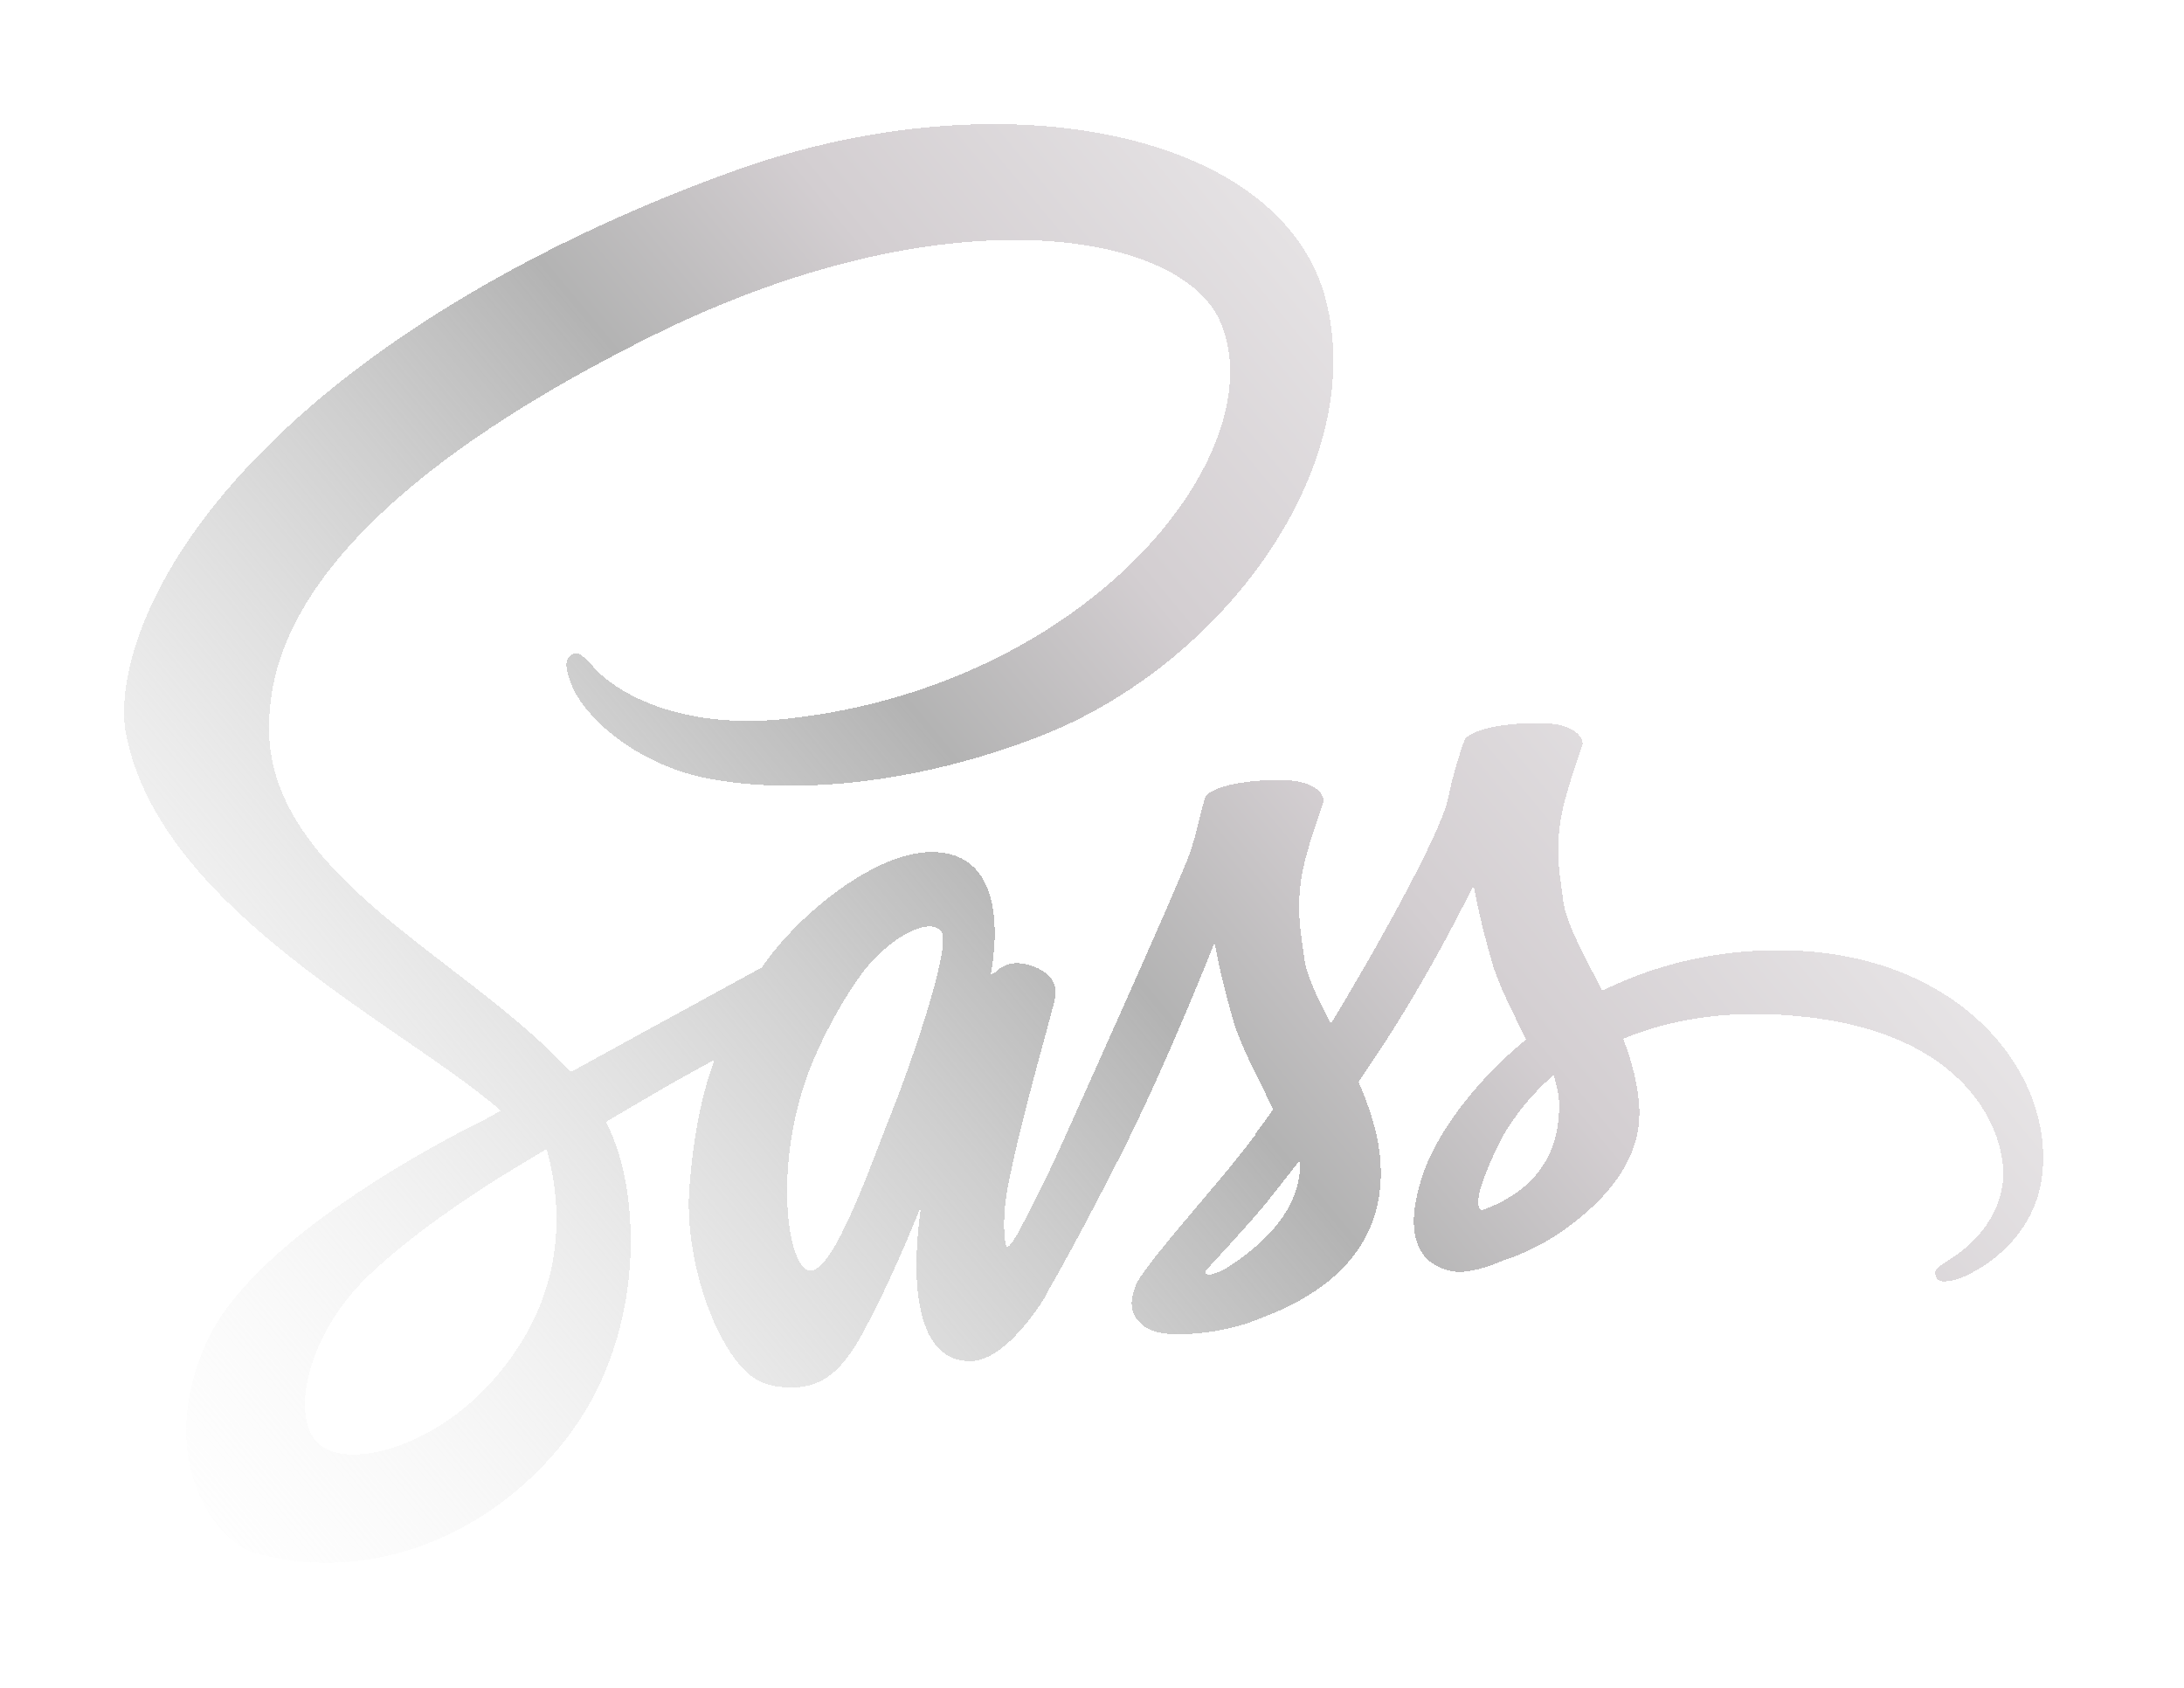 <svg width="88" height="68" viewBox="0 0 88 68" fill="none" xmlns="http://www.w3.org/2000/svg">
<g filter="url(#filter0_d_6_77)">
<path d="M68.566 35.283C65.863 35.299 63.522 35.948 61.558 36.915C60.833 35.48 60.108 34.226 59.987 33.29C59.852 32.202 59.685 31.538 59.852 30.239C60.017 28.94 60.773 27.097 60.773 26.946C60.757 26.81 60.606 26.145 59.051 26.13C57.495 26.115 56.151 26.432 56 26.84C55.849 27.248 55.547 28.184 55.35 29.151C55.078 30.571 52.239 35.601 50.623 38.244C50.094 37.217 49.641 36.31 49.55 35.585C49.414 34.498 49.248 33.833 49.414 32.535C49.581 31.235 50.336 29.393 50.336 29.242C50.321 29.106 50.17 28.441 48.614 28.426C47.058 28.411 45.714 28.728 45.563 29.136C45.412 29.544 45.246 30.511 44.913 31.447C44.596 32.383 40.82 40.781 39.838 42.971C39.34 44.089 38.902 44.98 38.585 45.584C38.267 46.189 38.57 45.63 38.539 45.69C38.267 46.204 38.116 46.491 38.116 46.491V46.506C37.905 46.884 37.678 47.246 37.572 47.246C37.497 47.246 37.346 46.234 37.603 44.844C38.162 41.929 39.521 37.383 39.506 37.217C39.506 37.141 39.763 36.341 38.63 35.933C37.527 35.525 37.135 36.205 37.044 36.205C36.953 36.205 36.878 36.447 36.878 36.447C36.878 36.447 38.101 31.326 34.537 31.326C32.301 31.326 29.22 33.758 27.694 35.978C26.728 36.507 24.674 37.625 22.499 38.818C21.668 39.271 20.807 39.755 19.991 40.193L19.825 40.011C15.505 35.404 7.515 32.142 7.848 25.949C7.969 23.699 8.754 17.763 23.194 10.573C35.02 4.682 44.49 6.299 46.137 9.893C48.478 15.029 41.077 24.575 28.782 25.949C24.1 26.478 21.638 24.665 21.019 23.985C20.369 23.276 20.279 23.245 20.037 23.381C19.644 23.593 19.886 24.227 20.037 24.605C20.399 25.556 21.91 27.248 24.477 28.094C26.728 28.834 32.226 29.242 38.872 26.674C46.318 23.789 52.133 15.784 50.426 9.093C48.69 2.281 37.392 0.045 26.713 3.837C20.354 6.102 13.466 9.637 8.512 14.274C2.622 19.771 1.685 24.575 2.078 26.568C3.453 33.682 13.255 38.319 17.182 41.748C16.986 41.854 16.804 41.959 16.638 42.05C14.675 43.017 7.198 46.929 5.325 51.067C3.211 55.749 5.658 59.118 7.289 59.571C12.334 60.976 17.499 58.453 20.294 54.3C23.073 50.146 22.74 44.754 21.456 42.292L21.411 42.201L22.952 41.295C23.949 40.706 24.93 40.162 25.791 39.694C25.308 41.008 24.96 42.563 24.779 44.829C24.568 47.488 25.655 50.931 27.09 52.291C27.725 52.88 28.48 52.895 28.948 52.895C30.61 52.895 31.365 51.52 32.196 49.874C33.223 47.865 34.129 45.539 34.129 45.539C34.129 45.539 32.996 51.837 36.093 51.837C37.225 51.837 38.358 50.372 38.872 49.617V49.632C38.872 49.632 38.902 49.587 38.962 49.481C39.026 49.388 39.086 49.292 39.144 49.194V49.164C39.597 48.379 40.609 46.581 42.119 43.606C44.067 39.769 45.94 34.966 45.94 34.966C45.94 34.966 46.122 36.144 46.681 38.078C47.013 39.226 47.738 40.479 48.297 41.703C47.843 42.337 47.572 42.7 47.572 42.7L47.587 42.715C47.224 43.198 46.816 43.712 46.394 44.225C44.853 46.068 43.01 48.168 42.769 48.772C42.481 49.481 42.542 50.01 43.101 50.433C43.509 50.735 44.234 50.796 45.004 50.735C46.394 50.645 47.36 50.297 47.843 50.086C48.599 49.814 49.46 49.406 50.29 48.802C51.801 47.684 52.722 46.098 52.632 43.984C52.586 42.821 52.209 41.673 51.74 40.585C51.876 40.389 52.012 40.193 52.148 39.981C54.535 36.492 56.377 32.656 56.377 32.656C56.377 32.656 56.559 33.834 57.117 35.767C57.404 36.749 57.978 37.821 58.492 38.879C56.257 40.706 54.852 42.821 54.368 44.211C53.477 46.778 54.172 47.941 55.486 48.213C56.075 48.334 56.921 48.062 57.555 47.79C58.341 47.533 59.292 47.095 60.169 46.446C61.679 45.328 63.129 43.772 63.053 41.673C63.008 40.706 62.751 39.755 62.404 38.849C64.307 38.063 66.769 37.61 69.896 37.987C76.617 38.773 77.946 42.972 77.689 44.724C77.433 46.476 76.028 47.443 75.56 47.745C75.091 48.032 74.94 48.138 74.986 48.349C75.046 48.666 75.258 48.651 75.665 48.591C76.224 48.5 79.2 47.156 79.321 43.924C79.502 39.77 75.56 35.238 68.566 35.283ZM16.729 52.759C14.509 55.191 11.382 56.112 10.053 55.327C8.618 54.496 9.177 50.916 11.911 48.333C13.572 46.763 15.732 45.313 17.152 44.422C17.469 44.225 17.952 43.938 18.526 43.591C18.617 43.531 18.677 43.5 18.677 43.5C18.783 43.44 18.904 43.364 19.025 43.289C20.037 46.974 19.07 50.206 16.729 52.759ZM32.966 41.718C32.196 43.606 30.564 48.454 29.583 48.182C28.737 47.956 28.223 44.285 29.416 40.66C30.02 38.833 31.304 36.658 32.059 35.812C33.283 34.453 34.612 33.999 34.945 34.558C35.337 35.283 33.449 40.54 32.966 41.718ZM46.363 48.122C46.031 48.288 45.729 48.409 45.593 48.319C45.487 48.258 45.729 48.032 45.729 48.032C45.729 48.032 47.405 46.234 48.07 45.403C48.447 44.92 48.901 44.361 49.384 43.727V43.908C49.384 46.083 47.3 47.533 46.363 48.122ZM56.694 45.766C56.453 45.584 56.483 45.026 57.299 43.274C57.616 42.579 58.341 41.416 59.594 40.313C59.745 40.766 59.836 41.204 59.821 41.612C59.806 44.331 57.873 45.343 56.694 45.766Z" fill="url(#paint0_linear_6_77)" shape-rendering="crispEdges"/>
</g>
<defs>
<filter id="filter0_d_6_77" x="0" y="0" width="87.326" height="67.962" filterUnits="userSpaceOnUse" color-interpolation-filters="sRGB">
<feFlood flood-opacity="0" result="BackgroundImageFix"/>
<feColorMatrix in="SourceAlpha" type="matrix" values="0 0 0 0 0 0 0 0 0 0 0 0 0 0 0 0 0 0 127 0" result="hardAlpha"/>
<feOffset dx="3" dy="3"/>
<feGaussianBlur stdDeviation="2.5"/>
<feComposite in2="hardAlpha" operator="out"/>
<feColorMatrix type="matrix" values="0 0 0 0 0 0 0 0 0 0 0 0 0 0 0 0 0 0 0.5 0"/>
<feBlend mode="normal" in2="BackgroundImageFix" result="effect1_dropShadow_6_77"/>
<feBlend mode="normal" in="SourceGraphic" in2="effect1_dropShadow_6_77" result="shape"/>
</filter>
<linearGradient id="paint0_linear_6_77" x1="72.5" y1="-1" x2="-1" y2="60" gradientUnits="userSpaceOnUse">
<stop offset="0.034" stop-color="white"/>
<stop offset="0.38" stop-color="#D3CED1"/>
<stop offset="0.49" stop-color="#B3B3B3"/>
<stop offset="1" stop-color="white" stop-opacity="0"/>
</linearGradient>
</defs>
</svg>
